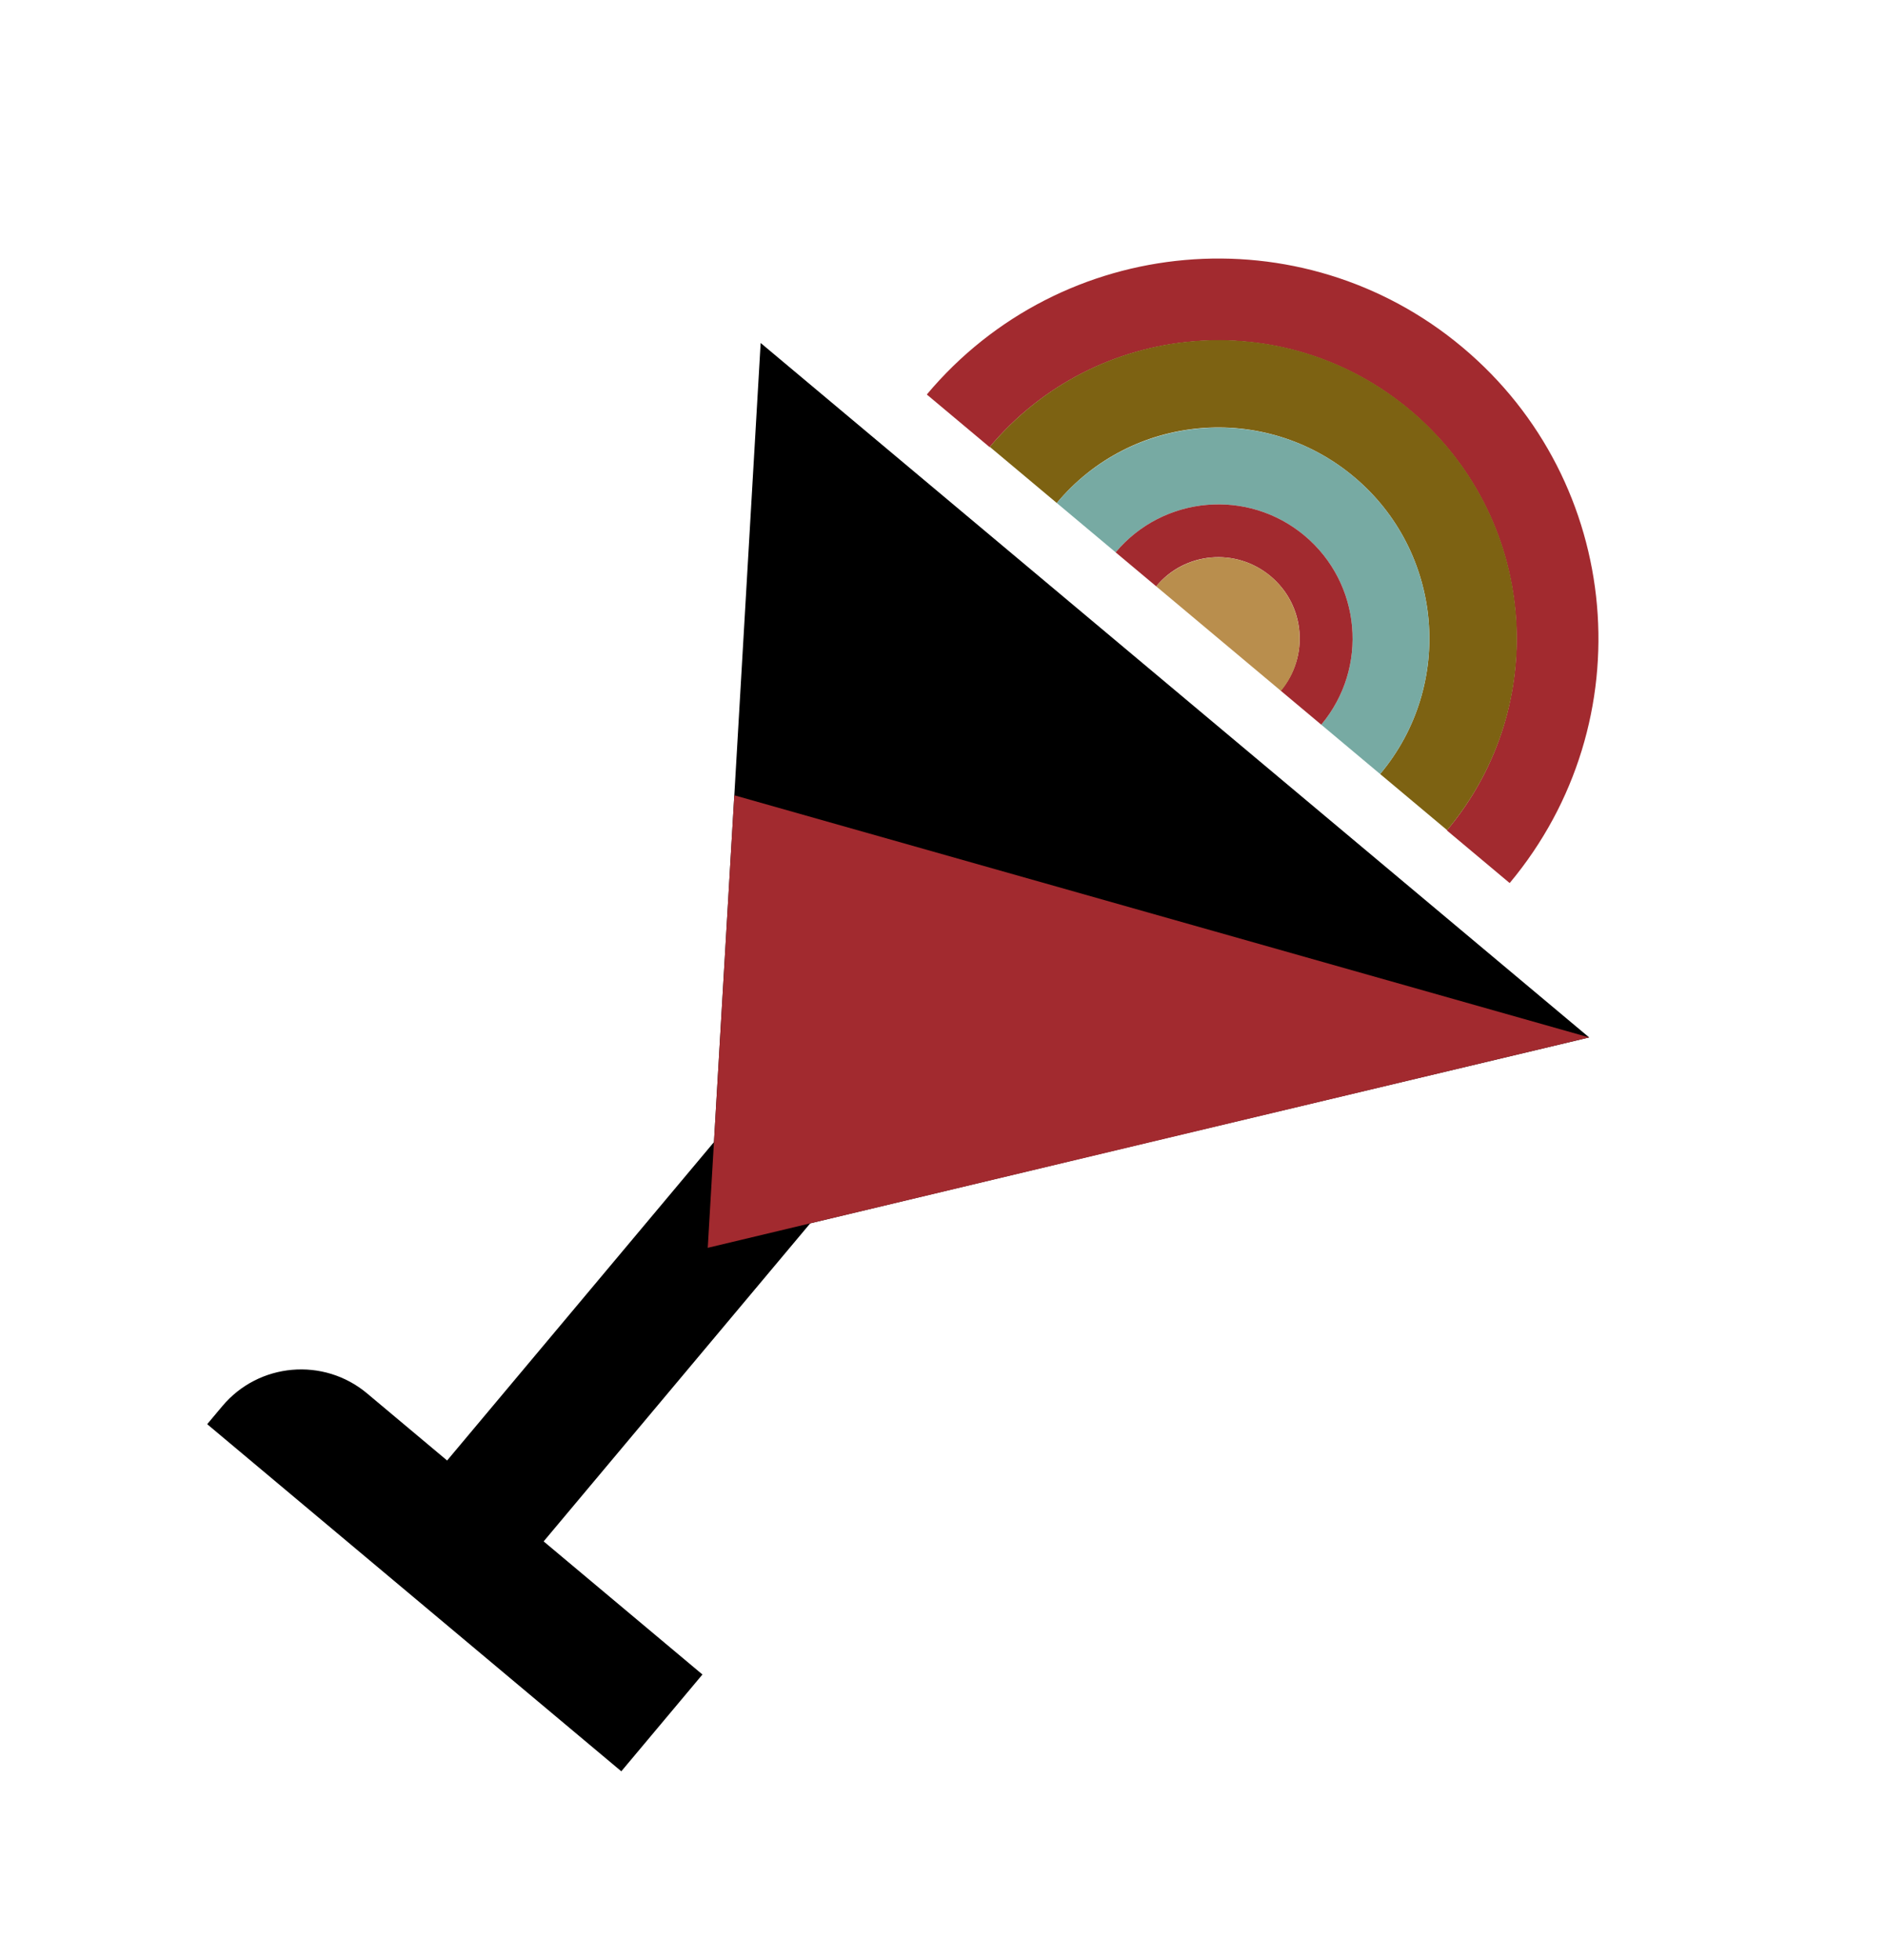 <svg width="102" height="106" viewBox="0 0 102 106" fill="none" xmlns="http://www.w3.org/2000/svg">
<path d="M46.621 62.817L41.4 58.441L22.628 80.838L27.848 85.214L46.621 62.817Z" fill="black"/>
<path d="M37.978 90.573L33.602 95.794L11.205 77.021L12.024 76.045C13.992 73.696 17.503 73.387 19.852 75.356L37.99 90.559L37.978 90.573Z" fill="black"/>
<path d="M63.549 37.333L85.946 56.105L62.111 61.781L38.278 67.483L39.714 43.009L41.138 18.549L63.549 37.333Z" fill="black"/>
<path d="M85.945 56.105L39.712 43.009L38.277 67.483L85.945 56.105Z" fill="#A22A2F"/>
<path d="M79.096 18.784C70.395 11.491 57.417 12.634 50.124 21.335L53.52 24.181C59.248 17.348 69.416 16.452 76.25 22.18C83.084 27.908 83.979 38.077 78.251 44.91L81.647 47.757C88.938 39.029 87.797 26.078 79.096 18.784Z" fill="#A22A2F"/>
<path d="M73.227 25.788C78.052 29.831 78.686 37.035 74.642 41.86L78.264 44.896C83.992 38.062 83.096 27.893 76.263 22.166C69.429 16.438 59.26 17.333 53.532 24.167L57.154 27.203C61.184 22.366 68.388 21.732 73.227 25.788Z" fill="#7D6212"/>
<path d="M73.226 25.787C68.401 21.744 61.197 22.378 57.154 27.202L60.337 29.871C62.91 26.8 67.487 26.397 70.558 28.971C73.628 31.544 74.031 36.121 71.457 39.191L74.641 41.86C78.685 37.035 78.05 29.831 73.226 25.787Z" fill="#77AAA3"/>
<path d="M68.719 31.164C70.587 32.729 70.818 35.5 69.264 37.353L71.457 39.191C74.031 36.121 73.628 31.544 70.558 28.971C67.487 26.397 62.91 26.8 60.337 29.871L62.53 31.709C64.069 29.843 66.852 29.598 68.719 31.164Z" fill="#A22A2F"/>
<path d="M68.719 31.164C66.852 29.599 64.083 29.855 62.53 31.709L69.278 37.365C70.818 35.5 70.573 32.717 68.719 31.164Z" fill="#B98E4D"/>
</svg>
